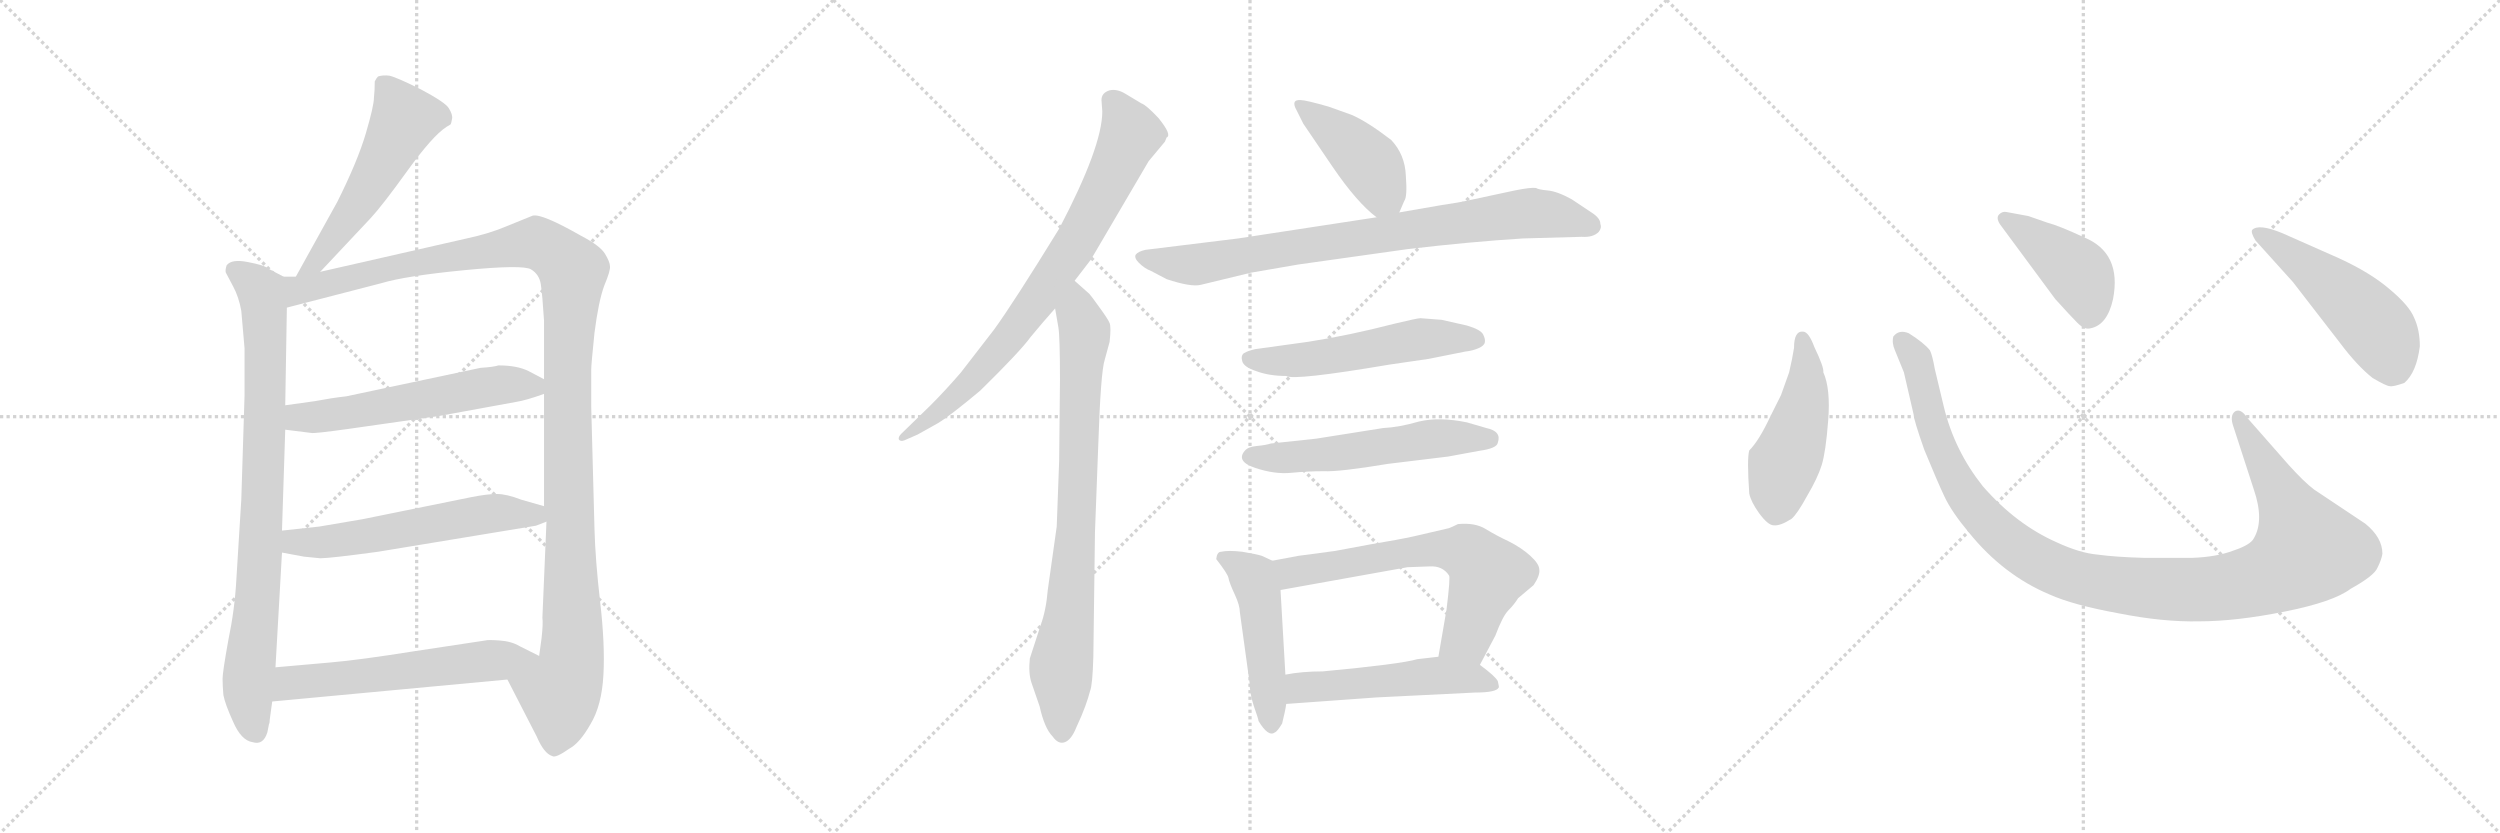 <svg version="1.1" viewBox="0 0 3072 1024" xmlns="http://www.w3.org/2000/svg">
  <g stroke="lightgray" stroke-dasharray="1,1" stroke-width="1" transform="scale(4, 4)">
    <line x1="0" y1="0" x2="256" y2="256"></line>
    <line x1="256" y1="0" x2="0" y2="256"></line>
    <line x1="128" y1="0" x2="128" y2="256"></line>
    <line x1="0" y1="128" x2="256" y2="128"></line>
    <line x1="256" y1="0" x2="512" y2="256"></line>
    <line x1="512" y1="0" x2="256" y2="256"></line>
    <line x1="384" y1="0" x2="384" y2="256"></line>
    <line x1="256" y1="128" x2="512" y2="128"></line>
    <line x1="512" y1="0" x2="768" y2="256"></line>
    <line x1="768" y1="0" x2="512" y2="256"></line>
    <line x1="640" y1="0" x2="640" y2="256"></line>
    <line x1="512" y1="128" x2="768" y2="128"></line>
  </g>
<g transform="scale(1, -1) translate(0, -850)">
   <style type="text/css">
    @keyframes keyframes0 {
      from {
       stroke: black;
       stroke-dashoffset: 535;
       stroke-width: 128;
       }
       64% {
       animation-timing-function: step-end;
       stroke: black;
       stroke-dashoffset: 0;
       stroke-width: 128;
       }
       to {
       stroke: black;
       stroke-width: 1024;
       }
       }
       #make-me-a-hanzi-animation-0 {
         animation: keyframes0 0.685s both;
         animation-delay: 0s;
         animation-timing-function: linear;
       }
    @keyframes keyframes1 {
      from {
       stroke: black;
       stroke-dashoffset: 841;
       stroke-width: 128;
       }
       73% {
       animation-timing-function: step-end;
       stroke: black;
       stroke-dashoffset: 0;
       stroke-width: 128;
       }
       to {
       stroke: black;
       stroke-width: 1024;
       }
       }
       #make-me-a-hanzi-animation-1 {
         animation: keyframes1 0.934s both;
         animation-delay: 0.685s;
         animation-timing-function: linear;
       }
    @keyframes keyframes2 {
      from {
       stroke: black;
       stroke-dashoffset: 1213;
       stroke-width: 128;
       }
       80% {
       animation-timing-function: step-end;
       stroke: black;
       stroke-dashoffset: 0;
       stroke-width: 128;
       }
       to {
       stroke: black;
       stroke-width: 1024;
       }
       }
       #make-me-a-hanzi-animation-2 {
         animation: keyframes2 1.237s both;
         animation-delay: 1.62s;
         animation-timing-function: linear;
       }
    @keyframes keyframes3 {
      from {
       stroke: black;
       stroke-dashoffset: 566;
       stroke-width: 128;
       }
       65% {
       animation-timing-function: step-end;
       stroke: black;
       stroke-dashoffset: 0;
       stroke-width: 128;
       }
       to {
       stroke: black;
       stroke-width: 1024;
       }
       }
       #make-me-a-hanzi-animation-3 {
         animation: keyframes3 0.711s both;
         animation-delay: 2.857s;
         animation-timing-function: linear;
       }
    @keyframes keyframes4 {
      from {
       stroke: black;
       stroke-dashoffset: 572;
       stroke-width: 128;
       }
       65% {
       animation-timing-function: step-end;
       stroke: black;
       stroke-dashoffset: 0;
       stroke-width: 128;
       }
       to {
       stroke: black;
       stroke-width: 1024;
       }
       }
       #make-me-a-hanzi-animation-4 {
         animation: keyframes4 0.715s both;
         animation-delay: 3.568s;
         animation-timing-function: linear;
       }
    @keyframes keyframes5 {
      from {
       stroke: black;
       stroke-dashoffset: 578;
       stroke-width: 128;
       }
       65% {
       animation-timing-function: step-end;
       stroke: black;
       stroke-dashoffset: 0;
       stroke-width: 128;
       }
       to {
       stroke: black;
       stroke-width: 1024;
       }
       }
       #make-me-a-hanzi-animation-5 {
         animation: keyframes5 0.72s both;
         animation-delay: 4.283s;
         animation-timing-function: linear;
       }
    @keyframes keyframes6 {
      from {
       stroke: black;
       stroke-dashoffset: 774;
       stroke-width: 128;
       }
       72% {
       animation-timing-function: step-end;
       stroke: black;
       stroke-dashoffset: 0;
       stroke-width: 128;
       }
       to {
       stroke: black;
       stroke-width: 1024;
       }
       }
       #make-me-a-hanzi-animation-6 {
         animation: keyframes6 0.88s both;
         animation-delay: 5.003s;
         animation-timing-function: linear;
       }
    @keyframes keyframes7 {
      from {
       stroke: black;
       stroke-dashoffset: 804;
       stroke-width: 128;
       }
       72% {
       animation-timing-function: step-end;
       stroke: black;
       stroke-dashoffset: 0;
       stroke-width: 128;
       }
       to {
       stroke: black;
       stroke-width: 1024;
       }
       }
       #make-me-a-hanzi-animation-7 {
         animation: keyframes7 0.904s both;
         animation-delay: 5.883s;
         animation-timing-function: linear;
       }
    @keyframes keyframes8 {
      from {
       stroke: black;
       stroke-dashoffset: 419;
       stroke-width: 128;
       }
       58% {
       animation-timing-function: step-end;
       stroke: black;
       stroke-dashoffset: 0;
       stroke-width: 128;
       }
       to {
       stroke: black;
       stroke-width: 1024;
       }
       }
       #make-me-a-hanzi-animation-8 {
         animation: keyframes8 0.591s both;
         animation-delay: 6.788s;
         animation-timing-function: linear;
       }
    @keyframes keyframes9 {
      from {
       stroke: black;
       stroke-dashoffset: 814;
       stroke-width: 128;
       }
       73% {
       animation-timing-function: step-end;
       stroke: black;
       stroke-dashoffset: 0;
       stroke-width: 128;
       }
       to {
       stroke: black;
       stroke-width: 1024;
       }
       }
       #make-me-a-hanzi-animation-9 {
         animation: keyframes9 0.912s both;
         animation-delay: 7.379s;
         animation-timing-function: linear;
       }
    @keyframes keyframes10 {
      from {
       stroke: black;
       stroke-dashoffset: 536;
       stroke-width: 128;
       }
       64% {
       animation-timing-function: step-end;
       stroke: black;
       stroke-dashoffset: 0;
       stroke-width: 128;
       }
       to {
       stroke: black;
       stroke-width: 1024;
       }
       }
       #make-me-a-hanzi-animation-10 {
         animation: keyframes10 0.686s both;
         animation-delay: 8.291s;
         animation-timing-function: linear;
       }
    @keyframes keyframes11 {
      from {
       stroke: black;
       stroke-dashoffset: 548;
       stroke-width: 128;
       }
       64% {
       animation-timing-function: step-end;
       stroke: black;
       stroke-dashoffset: 0;
       stroke-width: 128;
       }
       to {
       stroke: black;
       stroke-width: 1024;
       }
       }
       #make-me-a-hanzi-animation-11 {
         animation: keyframes11 0.696s both;
         animation-delay: 8.977s;
         animation-timing-function: linear;
       }
    @keyframes keyframes12 {
      from {
       stroke: black;
       stroke-dashoffset: 474;
       stroke-width: 128;
       }
       61% {
       animation-timing-function: step-end;
       stroke: black;
       stroke-dashoffset: 0;
       stroke-width: 128;
       }
       to {
       stroke: black;
       stroke-width: 1024;
       }
       }
       #make-me-a-hanzi-animation-12 {
         animation: keyframes12 0.636s both;
         animation-delay: 9.673s;
         animation-timing-function: linear;
       }
    @keyframes keyframes13 {
      from {
       stroke: black;
       stroke-dashoffset: 646;
       stroke-width: 128;
       }
       68% {
       animation-timing-function: step-end;
       stroke: black;
       stroke-dashoffset: 0;
       stroke-width: 128;
       }
       to {
       stroke: black;
       stroke-width: 1024;
       }
       }
       #make-me-a-hanzi-animation-13 {
         animation: keyframes13 0.776s both;
         animation-delay: 10.309s;
         animation-timing-function: linear;
       }
    @keyframes keyframes14 {
      from {
       stroke: black;
       stroke-dashoffset: 510;
       stroke-width: 128;
       }
       62% {
       animation-timing-function: step-end;
       stroke: black;
       stroke-dashoffset: 0;
       stroke-width: 128;
       }
       to {
       stroke: black;
       stroke-width: 1024;
       }
       }
       #make-me-a-hanzi-animation-14 {
         animation: keyframes14 0.665s both;
         animation-delay: 11.085s;
         animation-timing-function: linear;
       }
    @keyframes keyframes15 {
      from {
       stroke: black;
       stroke-dashoffset: 474;
       stroke-width: 128;
       }
       61% {
       animation-timing-function: step-end;
       stroke: black;
       stroke-dashoffset: 0;
       stroke-width: 128;
       }
       to {
       stroke: black;
       stroke-width: 1024;
       }
       }
       #make-me-a-hanzi-animation-15 {
         animation: keyframes15 0.636s both;
         animation-delay: 11.75s;
         animation-timing-function: linear;
       }
    @keyframes keyframes16 {
      from {
       stroke: black;
       stroke-dashoffset: 1118;
       stroke-width: 128;
       }
       78% {
       animation-timing-function: step-end;
       stroke: black;
       stroke-dashoffset: 0;
       stroke-width: 128;
       }
       to {
       stroke: black;
       stroke-width: 1024;
       }
       }
       #make-me-a-hanzi-animation-16 {
         animation: keyframes16 1.16s both;
         animation-delay: 12.385s;
         animation-timing-function: linear;
       }
    @keyframes keyframes17 {
      from {
       stroke: black;
       stroke-dashoffset: 422;
       stroke-width: 128;
       }
       58% {
       animation-timing-function: step-end;
       stroke: black;
       stroke-dashoffset: 0;
       stroke-width: 128;
       }
       to {
       stroke: black;
       stroke-width: 1024;
       }
       }
       #make-me-a-hanzi-animation-17 {
         animation: keyframes17 0.593s both;
         animation-delay: 13.545s;
         animation-timing-function: linear;
       }
    @keyframes keyframes18 {
      from {
       stroke: black;
       stroke-dashoffset: 501;
       stroke-width: 128;
       }
       62% {
       animation-timing-function: step-end;
       stroke: black;
       stroke-dashoffset: 0;
       stroke-width: 128;
       }
       to {
       stroke: black;
       stroke-width: 1024;
       }
       }
       #make-me-a-hanzi-animation-18 {
         animation: keyframes18 0.658s both;
         animation-delay: 14.139s;
         animation-timing-function: linear;
       }
</style>
<path d="M 393.5 516.0 L 455.5 582.0 Q 469.5 597.0 500.5 640.0 Q 531.5 683.0 548.5 694.0 L 553.5 697.0 Q 554.5 698.0 555.5 704.0 Q 556.5 709.0 551.5 717.0 Q 547.5 724.0 517.5 740.0 Q 487.5 755.0 478.5 757.0 Q 470.5 758.0 464.5 756.0 Q 462.5 754.0 460.5 750.0 Q 460.5 739.0 459.5 730.0 Q 459.5 720.0 449.5 686.0 Q 439.5 652.0 414.5 602.0 L 363.5 510.0 C 348.5 484.0 372.5 494.0 393.5 516.0 Z" fill="lightgray"></path> 
<path d="M 348.5 510.0 L 329.5 520.0 Q 325.5 524.0 304.5 528.0 Q 284.5 532.0 278.5 524.0 Q 276.5 518.0 277.5 515.0 L 286.5 498.0 Q 293.5 485.0 296.5 468.0 L 300.5 422.0 L 300.5 364.0 L 296.5 236.0 L 290.5 139.0 Q 288.5 101.0 280.5 63.0 Q 273.5 24.0 273.5 16.0 Q 273.5 7.0 274.5 -4.0 Q 276.5 -15.0 286.5 -37.0 Q 296.5 -60.0 310.5 -62.0 Q 323.5 -66.0 328.5 -50.0 L 330.5 -40.0 Q 331.5 -38.0 331.5 -34.0 L 334.5 -12.0 L 338.5 30.0 L 346.5 171.0 L 346.5 198.0 L 350.5 322.0 L 350.5 352.0 L 352.5 472.0 C 352.5 502.0 353.5 508.0 348.5 510.0 Z" fill="lightgray"></path> 
<path d="M 573.5 557.0 L 393.5 516.0 L 363.5 510.0 L 348.5 510.0 C 318.5 507.0 323.5 464.0 352.5 472.0 L 468.5 502.0 Q 498.5 511.0 570.5 518.0 Q 642.5 525.0 652.5 519.0 Q 662.5 513.0 664.5 501.0 Q 666.5 488.0 668.5 456.0 L 668.5 384.0 L 668.5 366.0 L 668.5 228.0 L 671.5 209.0 L 666.5 91.0 Q 667.5 84.0 665.5 66.0 L 662.5 44.0 C 658.5 14.0 609.5 42.0 623.5 15.0 L 659.5 -55.0 Q 668.5 -76.0 678.5 -79.0 Q 682.5 -82.0 699.5 -70.0 Q 712.5 -63.0 725.5 -40.0 Q 739.5 -17.0 741.5 21.0 Q 743.5 58.0 737.5 110.0 Q 731.5 162.0 730.5 200.0 L 726.5 350.0 L 726.5 396.0 Q 726.5 402.0 730.5 441.0 Q 735.5 480.0 742.5 499.0 Q 750.5 518.0 749.5 523.0 Q 749.5 528.0 743.5 538.0 Q 737.5 548.0 714.5 560.0 Q 665.5 588.0 654.5 585.0 L 622.5 572.0 Q 601.5 563.0 573.5 557.0 Z" fill="lightgray"></path> 
<path d="M 350.5 322.0 L 382.5 318.0 Q 385.5 317.0 428.5 323.0 L 540.5 339.0 L 633.5 356.0 Q 646.5 358.0 668.5 366.0 C 689.5 373.0 689.5 373.0 668.5 384.0 L 649.5 394.0 Q 635.5 401.0 612.5 401.0 Q 606.5 399.0 590.5 398.0 L 425.5 363.0 Q 407.5 361.0 386.5 357.0 L 350.5 352.0 C 320.5 348.0 320.5 326.0 350.5 322.0 Z" fill="lightgray"></path> 
<path d="M 346.5 171.0 L 373.5 166.0 L 393.5 164.0 Q 405.5 164.0 464.5 172.0 L 658.5 204.0 L 671.5 209.0 C 698.5 219.0 697.5 220.0 668.5 228.0 L 640.5 236.0 Q 622.5 243.0 610.5 243.0 Q 598.5 243.0 578.5 239.0 L 445.5 212.0 L 392.5 203.0 L 346.5 198.0 C 316.5 195.0 317.5 176.0 346.5 171.0 Z" fill="lightgray"></path> 
<path d="M 334.5 -12.0 L 623.5 15.0 C 653.5 18.0 689.5 31.0 662.5 44.0 L 638.5 56.0 Q 628.5 62.0 613.5 63.0 Q 599.5 64.0 596.5 63.0 L 510.5 50.0 Q 441.5 39.0 406.5 36.0 L 338.5 30.0 C 308.5 27.0 304.5 -15.0 334.5 -12.0 Z" fill="lightgray"></path> 
<path d="M 1320.5 505.0 L 1340.5 531.0 L 1411.5 652.0 L 1431.5 676.0 L 1433.5 681.0 Q 1440.5 684.0 1423.5 705.0 Q 1408.5 721.0 1402.5 723.0 L 1382.5 735.0 Q 1372.5 741.0 1363.5 739.0 Q 1353.5 736.0 1353.5 727.0 L 1354.5 713.0 Q 1354.5 670.0 1301.5 569.0 Q 1245.5 478.0 1221.5 445.0 L 1180.5 392.0 Q 1161.5 370.0 1143.5 352.0 L 1107.5 317.0 Q 1103.5 313.0 1104.5 310.0 Q 1106.5 307.0 1111.5 309.0 L 1127.5 316.0 L 1152.5 330.0 Q 1167.5 339.0 1204.5 370.0 Q 1253.5 418.0 1266.5 436.0 Q 1280.5 453.0 1296.5 471.0 L 1320.5 505.0 Z" fill="lightgray"></path> 
<path d="M 1302.5 383.0 L 1301.5 284.0 L 1298.5 203.0 L 1287.5 125.0 Q 1285.5 100.0 1278.5 81.0 L 1265.5 41.0 Q 1263.5 23.0 1267.5 11.0 L 1277.5 -18.0 Q 1283.5 -45.0 1293.5 -55.0 Q 1300.5 -65.0 1308.5 -62.0 Q 1316.5 -59.0 1322.5 -44.0 Q 1329.5 -29.0 1333.5 -18.0 Q 1337.5 -7.0 1339.5 1.0 Q 1342.5 8.0 1343.5 43.0 L 1345.5 196.0 L 1349.5 302.0 Q 1352.5 393.0 1357.5 408.0 L 1363.5 430.0 Q 1365.5 448.0 1363.5 453.0 Q 1361.5 458.0 1350.5 473.0 Q 1340.5 487.0 1338.5 489.0 L 1320.5 505.0 C 1298.5 525.0 1291.5 501.0 1296.5 471.0 L 1300.5 448.0 Q 1302.5 437.0 1302.5 383.0 Z" fill="lightgray"></path> 
<path d="M 1719.5 589.0 L 1725.5 603.0 Q 1729.5 608.0 1727.5 634.0 Q 1726.5 660.0 1709.5 678.0 Q 1679.5 701.0 1660.5 709.0 L 1632.5 719.0 Q 1604.5 727.0 1598.5 727.0 Q 1585.5 728.0 1593.5 714.0 L 1601.5 698.0 L 1637.5 645.0 Q 1667.5 601.0 1691.5 583.0 C 1710.5 568.0 1710.5 568.0 1719.5 589.0 Z" fill="lightgray"></path> 
<path d="M 1537.5 515.0 L 1595.5 525.0 L 1730.5 544.0 Q 1807.5 553.0 1871.5 557.0 L 1943.5 559.0 Q 1957.5 558.0 1964.5 565.0 Q 1968.5 570.0 1966.5 575.0 Q 1966.5 582.0 1955.5 589.0 L 1931.5 605.0 Q 1913.5 615.0 1901.5 616.0 Q 1890.5 617.0 1887.5 619.0 Q 1881.5 620.0 1861.5 616.0 L 1805.5 604.0 Q 1792.5 601.0 1771.5 598.0 L 1719.5 589.0 L 1691.5 583.0 L 1521.5 557.0 L 1407.5 543.0 Q 1398.5 541.0 1395.5 537.0 Q 1393.5 533.0 1399.5 527.0 Q 1406.5 520.0 1414.5 517.0 L 1433.5 507.0 Q 1463.5 497.0 1475.5 500.0 L 1537.5 515.0 Z" fill="lightgray"></path> 
<path d="M 1771.5 457.0 L 1745.5 459.0 Q 1741.5 459.0 1712.5 452.0 Q 1658.5 438.0 1607.5 430.0 L 1542.5 421.0 Q 1533.5 419.0 1528.5 416.0 Q 1524.5 413.0 1526.5 406.0 Q 1528.5 399.0 1543.5 394.0 Q 1559.5 388.0 1580.5 388.0 Q 1589.5 382.0 1707.5 402.0 L 1755.5 409.0 L 1800.5 418.0 Q 1809.5 419.0 1816.5 422.0 Q 1823.5 425.0 1824.5 429.0 Q 1825.5 433.0 1822.5 439.0 Q 1819.5 445.0 1802.5 450.0 L 1771.5 457.0 Z" fill="lightgray"></path> 
<path d="M 1529.5 296.0 Q 1518.5 283.0 1542.5 275.0 Q 1566.5 267.0 1586.5 269.0 Q 1607.5 271.0 1626.5 271.0 Q 1645.5 270.0 1705.5 280.0 L 1779.5 289.0 L 1817.5 296.0 Q 1839.5 299.0 1840.5 306.0 Q 1845.5 320.0 1826.5 324.0 L 1802.5 331.0 Q 1768.5 338.0 1743.5 332.0 Q 1719.5 325.0 1699.5 324.0 L 1617.5 311.0 L 1561.5 305.0 Q 1555.5 303.0 1544.5 302.0 Q 1533.5 301.0 1529.5 296.0 Z" fill="lightgray"></path> 
<path d="M 1563.5 161.0 L 1550.5 167.0 Q 1544.5 169.0 1526.5 172.0 Q 1509.5 174.0 1500.5 172.0 Q 1495.5 172.0 1494.5 163.0 Q 1508.5 145.0 1509.5 140.0 Q 1510.5 134.0 1517.5 119.0 Q 1523.5 106.0 1523.5 98.0 L 1535.5 11.0 Q 1535.5 -1.0 1540.5 -17.0 Q 1546.5 -34.0 1546.5 -36.0 Q 1558.5 -56.0 1566.5 -50.0 Q 1569.5 -49.0 1575.5 -39.0 Q 1579.5 -23.0 1580.5 -15.0 L 1579.5 21.0 L 1573.5 125.0 C 1571.5 155.0 1571.5 157.0 1563.5 161.0 Z" fill="lightgray"></path> 
<path d="M 1780.5 201.0 L 1737.5 191.0 Q 1719.5 187.0 1683.5 181.0 L 1640.5 173.0 L 1595.5 167.0 L 1563.5 161.0 C 1534.5 155.0 1543.5 120.0 1573.5 125.0 L 1729.5 153.0 L 1756.5 154.0 Q 1772.5 155.0 1780.5 143.0 Q 1782.5 142.0 1777.5 101.0 L 1767.5 43.0 C 1762.5 13.0 1804.5 6.0 1818.5 33.0 L 1837.5 69.0 Q 1846.5 93.0 1853.5 100.0 Q 1860.5 107.0 1865.5 115.0 L 1884.5 131.0 Q 1892.5 143.0 1891.5 150.0 Q 1891.5 157.0 1880.5 167.0 Q 1869.5 177.0 1853.5 185.0 Q 1838.5 192.0 1825.5 200.0 Q 1812.5 208.0 1791.5 206.0 Q 1783.5 202.0 1780.5 201.0 Z" fill="lightgray"></path> 
<path d="M 1580.5 -15.0 L 1691.5 -7.0 L 1812.5 -1.0 Q 1838.5 -1.0 1841.5 5.0 Q 1842.5 5.0 1840.5 13.0 Q 1837.5 19.0 1818.5 33.0 C 1800.5 47.0 1797.5 46.0 1767.5 43.0 L 1741.5 40.0 Q 1721.5 34.0 1625.5 25.0 Q 1599.5 25.0 1579.5 21.0 C 1549.5 16.0 1550.5 -17.0 1580.5 -15.0 Z" fill="lightgray"></path> 
<path d="M 2204.5 422.5 Q 2202.5 409.5 2198.5 392.5 L 2188.5 364.5 L 2175.5 338.5 Q 2161.5 308.5 2149.5 296.5 Q 2146.5 286.5 2149.5 243.5 Q 2151.5 233.5 2161.5 219.5 Q 2172.5 204.5 2179.5 204.5 Q 2187.5 203.5 2201.5 212.5 Q 2208.5 218.5 2220.5 240.5 Q 2233.5 262.5 2238.5 278.5 Q 2243.5 294.5 2246.5 333.5 Q 2249.5 372.5 2240.5 392.5 Q 2241.5 398.5 2229.5 423.5 Q 2222.5 442.5 2215.5 442.5 Q 2204.5 443.5 2204.5 422.5 Z" fill="lightgray"></path> 
<path d="M 2812.5 278.5 L 2761.5 336.5 Q 2753.5 348.5 2746.5 344.5 Q 2739.5 339.5 2744.5 325.5 L 2769.5 248.5 Q 2782.5 210.5 2769.5 188.5 Q 2765.5 180.5 2744.5 173.5 Q 2723.5 165.5 2693.5 164.5 L 2634.5 164.5 Q 2599.5 165.5 2577.5 168.5 Q 2555.5 170.5 2527.5 183.5 Q 2477.5 205.5 2436.5 252.5 Q 2401.5 296.5 2388.5 350.5 L 2377.5 396.5 Q 2374.5 413.5 2371.5 419.5 Q 2364.5 428.5 2345.5 440.5 Q 2333.5 445.5 2326.5 436.5 Q 2324.5 428.5 2328.5 419.5 L 2339.5 392.5 L 2351.5 340.5 Q 2351.5 334.5 2364.5 297.5 Q 2380.5 258.5 2389.5 239.5 Q 2398.5 220.5 2419.5 195.5 Q 2461.5 143.5 2518.5 119.5 Q 2547.5 106.5 2602.5 96.5 Q 2657.5 85.5 2702.5 86.5 Q 2747.5 86.5 2807.5 98.5 Q 2867.5 110.5 2888.5 126.5 Q 2917.5 142.5 2921.5 152.5 Q 2926.5 162.5 2927.5 169.5 Q 2927.5 189.5 2906.5 206.5 L 2843.5 248.5 Q 2831.5 257.5 2812.5 278.5 Z" fill="lightgray"></path> 
<path d="M 2457.5 574.5 L 2525.5 482.5 Q 2544.5 461.5 2552.5 453.5 Q 2561.5 444.5 2568.5 446.5 Q 2589.5 450.5 2596.5 482.5 Q 2607.5 539.5 2560.5 558.5 Q 2530.5 572.5 2515.5 576.5 L 2492.5 584.5 L 2465.5 589.5 Q 2460.5 590.5 2456.5 586.5 Q 2452.5 582.5 2457.5 574.5 Z" fill="lightgray"></path> 
<path d="M 2817.5 503.5 L 2875.5 428.5 Q 2896.5 400.5 2915.5 385.5 Q 2932.5 375.5 2936.5 375.5 Q 2940.5 374.5 2954.5 379.5 Q 2969.5 392.5 2973.5 424.5 Q 2973.5 444.5 2966.5 459.5 Q 2960.5 474.5 2936.5 494.5 Q 2913.5 514.5 2874.5 532.5 L 2804.5 563.5 Q 2775.5 575.5 2767.5 567.5 Q 2765.5 564.5 2771.5 554.5 L 2817.5 503.5 Z" fill="lightgray"></path> 
      <clipPath id="make-me-a-hanzi-clip-0">
      <path d="M 393.5 516.0 L 455.5 582.0 Q 469.5 597.0 500.5 640.0 Q 531.5 683.0 548.5 694.0 L 553.5 697.0 Q 554.5 698.0 555.5 704.0 Q 556.5 709.0 551.5 717.0 Q 547.5 724.0 517.5 740.0 Q 487.5 755.0 478.5 757.0 Q 470.5 758.0 464.5 756.0 Q 462.5 754.0 460.5 750.0 Q 460.5 739.0 459.5 730.0 Q 459.5 720.0 449.5 686.0 Q 439.5 652.0 414.5 602.0 L 363.5 510.0 C 348.5 484.0 372.5 494.0 393.5 516.0 Z" fill="lightgray"></path>
      </clipPath>
      <path clip-path="url(#make-me-a-hanzi-clip-0)" d="M 472.5 747.0 L 496.5 702.0 L 434.5 591.0 L 390.5 529.0 L 370.5 515.0 " fill="none" id="make-me-a-hanzi-animation-0" stroke-dasharray="407 814" stroke-linecap="round"></path>

      <clipPath id="make-me-a-hanzi-clip-1">
      <path d="M 348.5 510.0 L 329.5 520.0 Q 325.5 524.0 304.5 528.0 Q 284.5 532.0 278.5 524.0 Q 276.5 518.0 277.5 515.0 L 286.5 498.0 Q 293.5 485.0 296.5 468.0 L 300.5 422.0 L 300.5 364.0 L 296.5 236.0 L 290.5 139.0 Q 288.5 101.0 280.5 63.0 Q 273.5 24.0 273.5 16.0 Q 273.5 7.0 274.5 -4.0 Q 276.5 -15.0 286.5 -37.0 Q 296.5 -60.0 310.5 -62.0 Q 323.5 -66.0 328.5 -50.0 L 330.5 -40.0 Q 331.5 -38.0 331.5 -34.0 L 334.5 -12.0 L 338.5 30.0 L 346.5 171.0 L 346.5 198.0 L 350.5 322.0 L 350.5 352.0 L 352.5 472.0 C 352.5 502.0 353.5 508.0 348.5 510.0 Z" fill="lightgray"></path>
      </clipPath>
      <path clip-path="url(#make-me-a-hanzi-clip-1)" d="M 287.5 518.0 L 314.5 499.0 L 324.5 475.0 L 322.5 222.0 L 304.5 3.0 L 314.5 -49.0 " fill="none" id="make-me-a-hanzi-animation-1" stroke-dasharray="713 1426" stroke-linecap="round"></path>

      <clipPath id="make-me-a-hanzi-clip-2">
      <path d="M 573.5 557.0 L 393.5 516.0 L 363.5 510.0 L 348.5 510.0 C 318.5 507.0 323.5 464.0 352.5 472.0 L 468.5 502.0 Q 498.5 511.0 570.5 518.0 Q 642.5 525.0 652.5 519.0 Q 662.5 513.0 664.5 501.0 Q 666.5 488.0 668.5 456.0 L 668.5 384.0 L 668.5 366.0 L 668.5 228.0 L 671.5 209.0 L 666.5 91.0 Q 667.5 84.0 665.5 66.0 L 662.5 44.0 C 658.5 14.0 609.5 42.0 623.5 15.0 L 659.5 -55.0 Q 668.5 -76.0 678.5 -79.0 Q 682.5 -82.0 699.5 -70.0 Q 712.5 -63.0 725.5 -40.0 Q 739.5 -17.0 741.5 21.0 Q 743.5 58.0 737.5 110.0 Q 731.5 162.0 730.5 200.0 L 726.5 350.0 L 726.5 396.0 Q 726.5 402.0 730.5 441.0 Q 735.5 480.0 742.5 499.0 Q 750.5 518.0 749.5 523.0 Q 749.5 528.0 743.5 538.0 Q 737.5 548.0 714.5 560.0 Q 665.5 588.0 654.5 585.0 L 622.5 572.0 Q 601.5 563.0 573.5 557.0 Z" fill="lightgray"></path>
      </clipPath>
      <path clip-path="url(#make-me-a-hanzi-clip-2)" d="M 358.5 479.0 L 374.5 496.0 L 649.5 551.0 L 674.5 545.0 L 703.5 517.0 L 697.5 327.0 L 703.5 53.0 L 697.5 16.0 L 687.5 0.0 L 680.5 -66.0 " fill="none" id="make-me-a-hanzi-animation-2" stroke-dasharray="1085 2170" stroke-linecap="round"></path>

      <clipPath id="make-me-a-hanzi-clip-3">
      <path d="M 350.5 322.0 L 382.5 318.0 Q 385.5 317.0 428.5 323.0 L 540.5 339.0 L 633.5 356.0 Q 646.5 358.0 668.5 366.0 C 689.5 373.0 689.5 373.0 668.5 384.0 L 649.5 394.0 Q 635.5 401.0 612.5 401.0 Q 606.5 399.0 590.5 398.0 L 425.5 363.0 Q 407.5 361.0 386.5 357.0 L 350.5 352.0 C 320.5 348.0 320.5 326.0 350.5 322.0 Z" fill="lightgray"></path>
      </clipPath>
      <path clip-path="url(#make-me-a-hanzi-clip-3)" d="M 356.5 330.0 L 368.5 337.0 L 413.5 339.0 L 599.5 375.0 L 660.5 380.0 " fill="none" id="make-me-a-hanzi-animation-3" stroke-dasharray="438 876" stroke-linecap="round"></path>

      <clipPath id="make-me-a-hanzi-clip-4">
      <path d="M 346.5 171.0 L 373.5 166.0 L 393.5 164.0 Q 405.5 164.0 464.5 172.0 L 658.5 204.0 L 671.5 209.0 C 698.5 219.0 697.5 220.0 668.5 228.0 L 640.5 236.0 Q 622.5 243.0 610.5 243.0 Q 598.5 243.0 578.5 239.0 L 445.5 212.0 L 392.5 203.0 L 346.5 198.0 C 316.5 195.0 317.5 176.0 346.5 171.0 Z" fill="lightgray"></path>
      </clipPath>
      <path clip-path="url(#make-me-a-hanzi-clip-4)" d="M 354.5 191.0 L 362.5 184.0 L 390.5 183.0 L 614.5 220.0 L 655.5 218.0 L 662.5 212.0 " fill="none" id="make-me-a-hanzi-animation-4" stroke-dasharray="444 888" stroke-linecap="round"></path>

      <clipPath id="make-me-a-hanzi-clip-5">
      <path d="M 334.5 -12.0 L 623.5 15.0 C 653.5 18.0 689.5 31.0 662.5 44.0 L 638.5 56.0 Q 628.5 62.0 613.5 63.0 Q 599.5 64.0 596.5 63.0 L 510.5 50.0 Q 441.5 39.0 406.5 36.0 L 338.5 30.0 C 308.5 27.0 304.5 -15.0 334.5 -12.0 Z" fill="lightgray"></path>
      </clipPath>
      <path clip-path="url(#make-me-a-hanzi-clip-5)" d="M 341.5 -6.0 L 357.5 11.0 L 654.5 44.0 " fill="none" id="make-me-a-hanzi-animation-5" stroke-dasharray="450 900" stroke-linecap="round"></path>

      <clipPath id="make-me-a-hanzi-clip-6">
      <path d="M 1320.5 505.0 L 1340.5 531.0 L 1411.5 652.0 L 1431.5 676.0 L 1433.5 681.0 Q 1440.5 684.0 1423.5 705.0 Q 1408.5 721.0 1402.5 723.0 L 1382.5 735.0 Q 1372.5 741.0 1363.5 739.0 Q 1353.5 736.0 1353.5 727.0 L 1354.5 713.0 Q 1354.5 670.0 1301.5 569.0 Q 1245.5 478.0 1221.5 445.0 L 1180.5 392.0 Q 1161.5 370.0 1143.5 352.0 L 1107.5 317.0 Q 1103.5 313.0 1104.5 310.0 Q 1106.5 307.0 1111.5 309.0 L 1127.5 316.0 L 1152.5 330.0 Q 1167.5 339.0 1204.5 370.0 Q 1253.5 418.0 1266.5 436.0 Q 1280.5 453.0 1296.5 471.0 L 1320.5 505.0 Z" fill="lightgray"></path>
      </clipPath>
      <path clip-path="url(#make-me-a-hanzi-clip-6)" d="M 1368.5 725.0 L 1389.5 685.0 L 1316.5 543.0 L 1274.5 480.0 L 1201.5 389.0 L 1141.5 334.0 L 1108.5 312.0 " fill="none" id="make-me-a-hanzi-animation-6" stroke-dasharray="646 1292" stroke-linecap="round"></path>

      <clipPath id="make-me-a-hanzi-clip-7">
      <path d="M 1302.5 383.0 L 1301.5 284.0 L 1298.5 203.0 L 1287.5 125.0 Q 1285.5 100.0 1278.5 81.0 L 1265.5 41.0 Q 1263.5 23.0 1267.5 11.0 L 1277.5 -18.0 Q 1283.5 -45.0 1293.5 -55.0 Q 1300.5 -65.0 1308.5 -62.0 Q 1316.5 -59.0 1322.5 -44.0 Q 1329.5 -29.0 1333.5 -18.0 Q 1337.5 -7.0 1339.5 1.0 Q 1342.5 8.0 1343.5 43.0 L 1345.5 196.0 L 1349.5 302.0 Q 1352.5 393.0 1357.5 408.0 L 1363.5 430.0 Q 1365.5 448.0 1363.5 453.0 Q 1361.5 458.0 1350.5 473.0 Q 1340.5 487.0 1338.5 489.0 L 1320.5 505.0 C 1298.5 525.0 1291.5 501.0 1296.5 471.0 L 1300.5 448.0 Q 1302.5 437.0 1302.5 383.0 Z" fill="lightgray"></path>
      </clipPath>
      <path clip-path="url(#make-me-a-hanzi-clip-7)" d="M 1320.5 496.0 L 1332.5 432.0 L 1320.5 173.0 L 1303.5 32.0 L 1305.5 -50.0 " fill="none" id="make-me-a-hanzi-animation-7" stroke-dasharray="676 1352" stroke-linecap="round"></path>

      <clipPath id="make-me-a-hanzi-clip-8">
      <path d="M 1719.5 589.0 L 1725.5 603.0 Q 1729.5 608.0 1727.5 634.0 Q 1726.5 660.0 1709.5 678.0 Q 1679.5 701.0 1660.5 709.0 L 1632.5 719.0 Q 1604.5 727.0 1598.5 727.0 Q 1585.5 728.0 1593.5 714.0 L 1601.5 698.0 L 1637.5 645.0 Q 1667.5 601.0 1691.5 583.0 C 1710.5 568.0 1710.5 568.0 1719.5 589.0 Z" fill="lightgray"></path>
      </clipPath>
      <path clip-path="url(#make-me-a-hanzi-clip-8)" d="M 1600.5 719.0 L 1683.5 648.0 L 1696.5 623.0 L 1695.5 597.0 " fill="none" id="make-me-a-hanzi-animation-8" stroke-dasharray="291 582" stroke-linecap="round"></path>

      <clipPath id="make-me-a-hanzi-clip-9">
      <path d="M 1537.5 515.0 L 1595.5 525.0 L 1730.5 544.0 Q 1807.5 553.0 1871.5 557.0 L 1943.5 559.0 Q 1957.5 558.0 1964.5 565.0 Q 1968.5 570.0 1966.5 575.0 Q 1966.5 582.0 1955.5 589.0 L 1931.5 605.0 Q 1913.5 615.0 1901.5 616.0 Q 1890.5 617.0 1887.5 619.0 Q 1881.5 620.0 1861.5 616.0 L 1805.5 604.0 Q 1792.5 601.0 1771.5 598.0 L 1719.5 589.0 L 1691.5 583.0 L 1521.5 557.0 L 1407.5 543.0 Q 1398.5 541.0 1395.5 537.0 Q 1393.5 533.0 1399.5 527.0 Q 1406.5 520.0 1414.5 517.0 L 1433.5 507.0 Q 1463.5 497.0 1475.5 500.0 L 1537.5 515.0 Z" fill="lightgray"></path>
      </clipPath>
      <path clip-path="url(#make-me-a-hanzi-clip-9)" d="M 1404.5 535.0 L 1469.5 525.0 L 1874.5 588.0 L 1912.5 585.0 L 1954.5 572.0 " fill="none" id="make-me-a-hanzi-animation-9" stroke-dasharray="686 1372" stroke-linecap="round"></path>

      <clipPath id="make-me-a-hanzi-clip-10">
      <path d="M 1771.5 457.0 L 1745.5 459.0 Q 1741.5 459.0 1712.5 452.0 Q 1658.5 438.0 1607.5 430.0 L 1542.5 421.0 Q 1533.5 419.0 1528.5 416.0 Q 1524.5 413.0 1526.5 406.0 Q 1528.5 399.0 1543.5 394.0 Q 1559.5 388.0 1580.5 388.0 Q 1589.5 382.0 1707.5 402.0 L 1755.5 409.0 L 1800.5 418.0 Q 1809.5 419.0 1816.5 422.0 Q 1823.5 425.0 1824.5 429.0 Q 1825.5 433.0 1822.5 439.0 Q 1819.5 445.0 1802.5 450.0 L 1771.5 457.0 Z" fill="lightgray"></path>
      </clipPath>
      <path clip-path="url(#make-me-a-hanzi-clip-10)" d="M 1536.5 409.0 L 1607.5 408.0 L 1750.5 434.0 L 1814.5 432.0 " fill="none" id="make-me-a-hanzi-animation-10" stroke-dasharray="408 816" stroke-linecap="round"></path>

      <clipPath id="make-me-a-hanzi-clip-11">
      <path d="M 1529.5 296.0 Q 1518.5 283.0 1542.5 275.0 Q 1566.5 267.0 1586.5 269.0 Q 1607.5 271.0 1626.5 271.0 Q 1645.5 270.0 1705.5 280.0 L 1779.5 289.0 L 1817.5 296.0 Q 1839.5 299.0 1840.5 306.0 Q 1845.5 320.0 1826.5 324.0 L 1802.5 331.0 Q 1768.5 338.0 1743.5 332.0 Q 1719.5 325.0 1699.5 324.0 L 1617.5 311.0 L 1561.5 305.0 Q 1555.5 303.0 1544.5 302.0 Q 1533.5 301.0 1529.5 296.0 Z" fill="lightgray"></path>
      </clipPath>
      <path clip-path="url(#make-me-a-hanzi-clip-11)" d="M 1539.5 288.0 L 1619.5 290.0 L 1776.5 312.0 L 1829.5 311.0 " fill="none" id="make-me-a-hanzi-animation-11" stroke-dasharray="420 840" stroke-linecap="round"></path>

      <clipPath id="make-me-a-hanzi-clip-12">
      <path d="M 1563.5 161.0 L 1550.5 167.0 Q 1544.5 169.0 1526.5 172.0 Q 1509.5 174.0 1500.5 172.0 Q 1495.5 172.0 1494.5 163.0 Q 1508.5 145.0 1509.5 140.0 Q 1510.5 134.0 1517.5 119.0 Q 1523.5 106.0 1523.5 98.0 L 1535.5 11.0 Q 1535.5 -1.0 1540.5 -17.0 Q 1546.5 -34.0 1546.5 -36.0 Q 1558.5 -56.0 1566.5 -50.0 Q 1569.5 -49.0 1575.5 -39.0 Q 1579.5 -23.0 1580.5 -15.0 L 1579.5 21.0 L 1573.5 125.0 C 1571.5 155.0 1571.5 157.0 1563.5 161.0 Z" fill="lightgray"></path>
      </clipPath>
      <path clip-path="url(#make-me-a-hanzi-clip-12)" d="M 1507.5 161.0 L 1539.5 140.0 L 1547.5 116.0 L 1562.5 -38.0 " fill="none" id="make-me-a-hanzi-animation-12" stroke-dasharray="346 692" stroke-linecap="round"></path>

      <clipPath id="make-me-a-hanzi-clip-13">
      <path d="M 1780.5 201.0 L 1737.5 191.0 Q 1719.5 187.0 1683.5 181.0 L 1640.5 173.0 L 1595.5 167.0 L 1563.5 161.0 C 1534.5 155.0 1543.5 120.0 1573.5 125.0 L 1729.5 153.0 L 1756.5 154.0 Q 1772.5 155.0 1780.5 143.0 Q 1782.5 142.0 1777.5 101.0 L 1767.5 43.0 C 1762.5 13.0 1804.5 6.0 1818.5 33.0 L 1837.5 69.0 Q 1846.5 93.0 1853.5 100.0 Q 1860.5 107.0 1865.5 115.0 L 1884.5 131.0 Q 1892.5 143.0 1891.5 150.0 Q 1891.5 157.0 1880.5 167.0 Q 1869.5 177.0 1853.5 185.0 Q 1838.5 192.0 1825.5 200.0 Q 1812.5 208.0 1791.5 206.0 Q 1783.5 202.0 1780.5 201.0 Z" fill="lightgray"></path>
      </clipPath>
      <path clip-path="url(#make-me-a-hanzi-clip-13)" d="M 1569.5 156.0 L 1586.5 146.0 L 1749.5 174.0 L 1778.5 176.0 L 1806.5 169.0 L 1828.5 145.0 L 1826.5 137.0 L 1802.5 67.0 L 1775.5 49.0 " fill="none" id="make-me-a-hanzi-animation-13" stroke-dasharray="518 1036" stroke-linecap="round"></path>

      <clipPath id="make-me-a-hanzi-clip-14">
      <path d="M 1580.5 -15.0 L 1691.5 -7.0 L 1812.5 -1.0 Q 1838.5 -1.0 1841.5 5.0 Q 1842.5 5.0 1840.5 13.0 Q 1837.5 19.0 1818.5 33.0 C 1800.5 47.0 1797.5 46.0 1767.5 43.0 L 1741.5 40.0 Q 1721.5 34.0 1625.5 25.0 Q 1599.5 25.0 1579.5 21.0 C 1549.5 16.0 1550.5 -17.0 1580.5 -15.0 Z" fill="lightgray"></path>
      </clipPath>
      <path clip-path="url(#make-me-a-hanzi-clip-14)" d="M 1588.5 -9.0 L 1602.5 5.0 L 1763.5 20.0 L 1816.5 16.0 L 1834.5 8.0 " fill="none" id="make-me-a-hanzi-animation-14" stroke-dasharray="382 764" stroke-linecap="round"></path>

      <clipPath id="make-me-a-hanzi-clip-15">
      <path d="M 2204.5 422.5 Q 2202.5 409.5 2198.5 392.5 L 2188.5 364.5 L 2175.5 338.5 Q 2161.5 308.5 2149.5 296.5 Q 2146.5 286.5 2149.5 243.5 Q 2151.5 233.5 2161.5 219.5 Q 2172.5 204.5 2179.5 204.5 Q 2187.5 203.5 2201.5 212.5 Q 2208.5 218.5 2220.5 240.5 Q 2233.5 262.5 2238.5 278.5 Q 2243.5 294.5 2246.5 333.5 Q 2249.5 372.5 2240.5 392.5 Q 2241.5 398.5 2229.5 423.5 Q 2222.5 442.5 2215.5 442.5 Q 2204.5 443.5 2204.5 422.5 Z" fill="lightgray"></path>
      </clipPath>
      <path clip-path="url(#make-me-a-hanzi-clip-15)" d="M 2214.5 433.5 L 2219.5 370.5 L 2185.5 255.5 L 2181.5 220.5 " fill="none" id="make-me-a-hanzi-animation-15" stroke-dasharray="346 692" stroke-linecap="round"></path>

      <clipPath id="make-me-a-hanzi-clip-16">
      <path d="M 2812.5 278.5 L 2761.5 336.5 Q 2753.5 348.5 2746.5 344.5 Q 2739.5 339.5 2744.5 325.5 L 2769.5 248.5 Q 2782.5 210.5 2769.5 188.5 Q 2765.5 180.5 2744.5 173.5 Q 2723.5 165.5 2693.5 164.5 L 2634.5 164.5 Q 2599.5 165.5 2577.5 168.5 Q 2555.5 170.5 2527.5 183.5 Q 2477.5 205.5 2436.5 252.5 Q 2401.5 296.5 2388.5 350.5 L 2377.5 396.5 Q 2374.5 413.5 2371.5 419.5 Q 2364.5 428.5 2345.5 440.5 Q 2333.5 445.5 2326.5 436.5 Q 2324.5 428.5 2328.5 419.5 L 2339.5 392.5 L 2351.5 340.5 Q 2351.5 334.5 2364.5 297.5 Q 2380.5 258.5 2389.5 239.5 Q 2398.5 220.5 2419.5 195.5 Q 2461.5 143.5 2518.5 119.5 Q 2547.5 106.5 2602.5 96.5 Q 2657.5 85.5 2702.5 86.5 Q 2747.5 86.5 2807.5 98.5 Q 2867.5 110.5 2888.5 126.5 Q 2917.5 142.5 2921.5 152.5 Q 2926.5 162.5 2927.5 169.5 Q 2927.5 189.5 2906.5 206.5 L 2843.5 248.5 Q 2831.5 257.5 2812.5 278.5 Z" fill="lightgray"></path>
      </clipPath>
      <path clip-path="url(#make-me-a-hanzi-clip-16)" d="M 2335.5 431.5 L 2357.5 399.5 L 2377.5 313.5 L 2417.5 236.5 L 2488.5 169.5 L 2524.5 150.5 L 2569.5 136.5 L 2645.5 126.5 L 2736.5 128.5 L 2790.5 142.5 L 2835.5 174.5 L 2750.5 337.5 " fill="none" id="make-me-a-hanzi-animation-16" stroke-dasharray="990 1980" stroke-linecap="round"></path>

      <clipPath id="make-me-a-hanzi-clip-17">
      <path d="M 2457.5 574.5 L 2525.5 482.5 Q 2544.5 461.5 2552.5 453.5 Q 2561.5 444.5 2568.5 446.5 Q 2589.5 450.5 2596.5 482.5 Q 2607.5 539.5 2560.5 558.5 Q 2530.5 572.5 2515.5 576.5 L 2492.5 584.5 L 2465.5 589.5 Q 2460.5 590.5 2456.5 586.5 Q 2452.5 582.5 2457.5 574.5 Z" fill="lightgray"></path>
      </clipPath>
      <path clip-path="url(#make-me-a-hanzi-clip-17)" d="M 2463.5 581.5 L 2552.5 515.5 L 2566.5 482.5 L 2566.5 463.5 " fill="none" id="make-me-a-hanzi-animation-17" stroke-dasharray="294 588" stroke-linecap="round"></path>

      <clipPath id="make-me-a-hanzi-clip-18">
      <path d="M 2817.5 503.5 L 2875.5 428.5 Q 2896.5 400.5 2915.5 385.5 Q 2932.5 375.5 2936.5 375.5 Q 2940.5 374.5 2954.5 379.5 Q 2969.5 392.5 2973.5 424.5 Q 2973.5 444.5 2966.5 459.5 Q 2960.5 474.5 2936.5 494.5 Q 2913.5 514.5 2874.5 532.5 L 2804.5 563.5 Q 2775.5 575.5 2767.5 567.5 Q 2765.5 564.5 2771.5 554.5 L 2817.5 503.5 Z" fill="lightgray"></path>
      </clipPath>
      <path clip-path="url(#make-me-a-hanzi-clip-18)" d="M 2774.5 562.5 L 2854.5 507.5 L 2913.5 454.5 L 2928.5 434.5 L 2938.5 392.5 " fill="none" id="make-me-a-hanzi-animation-18" stroke-dasharray="373 746" stroke-linecap="round"></path>

</g>
</svg>
